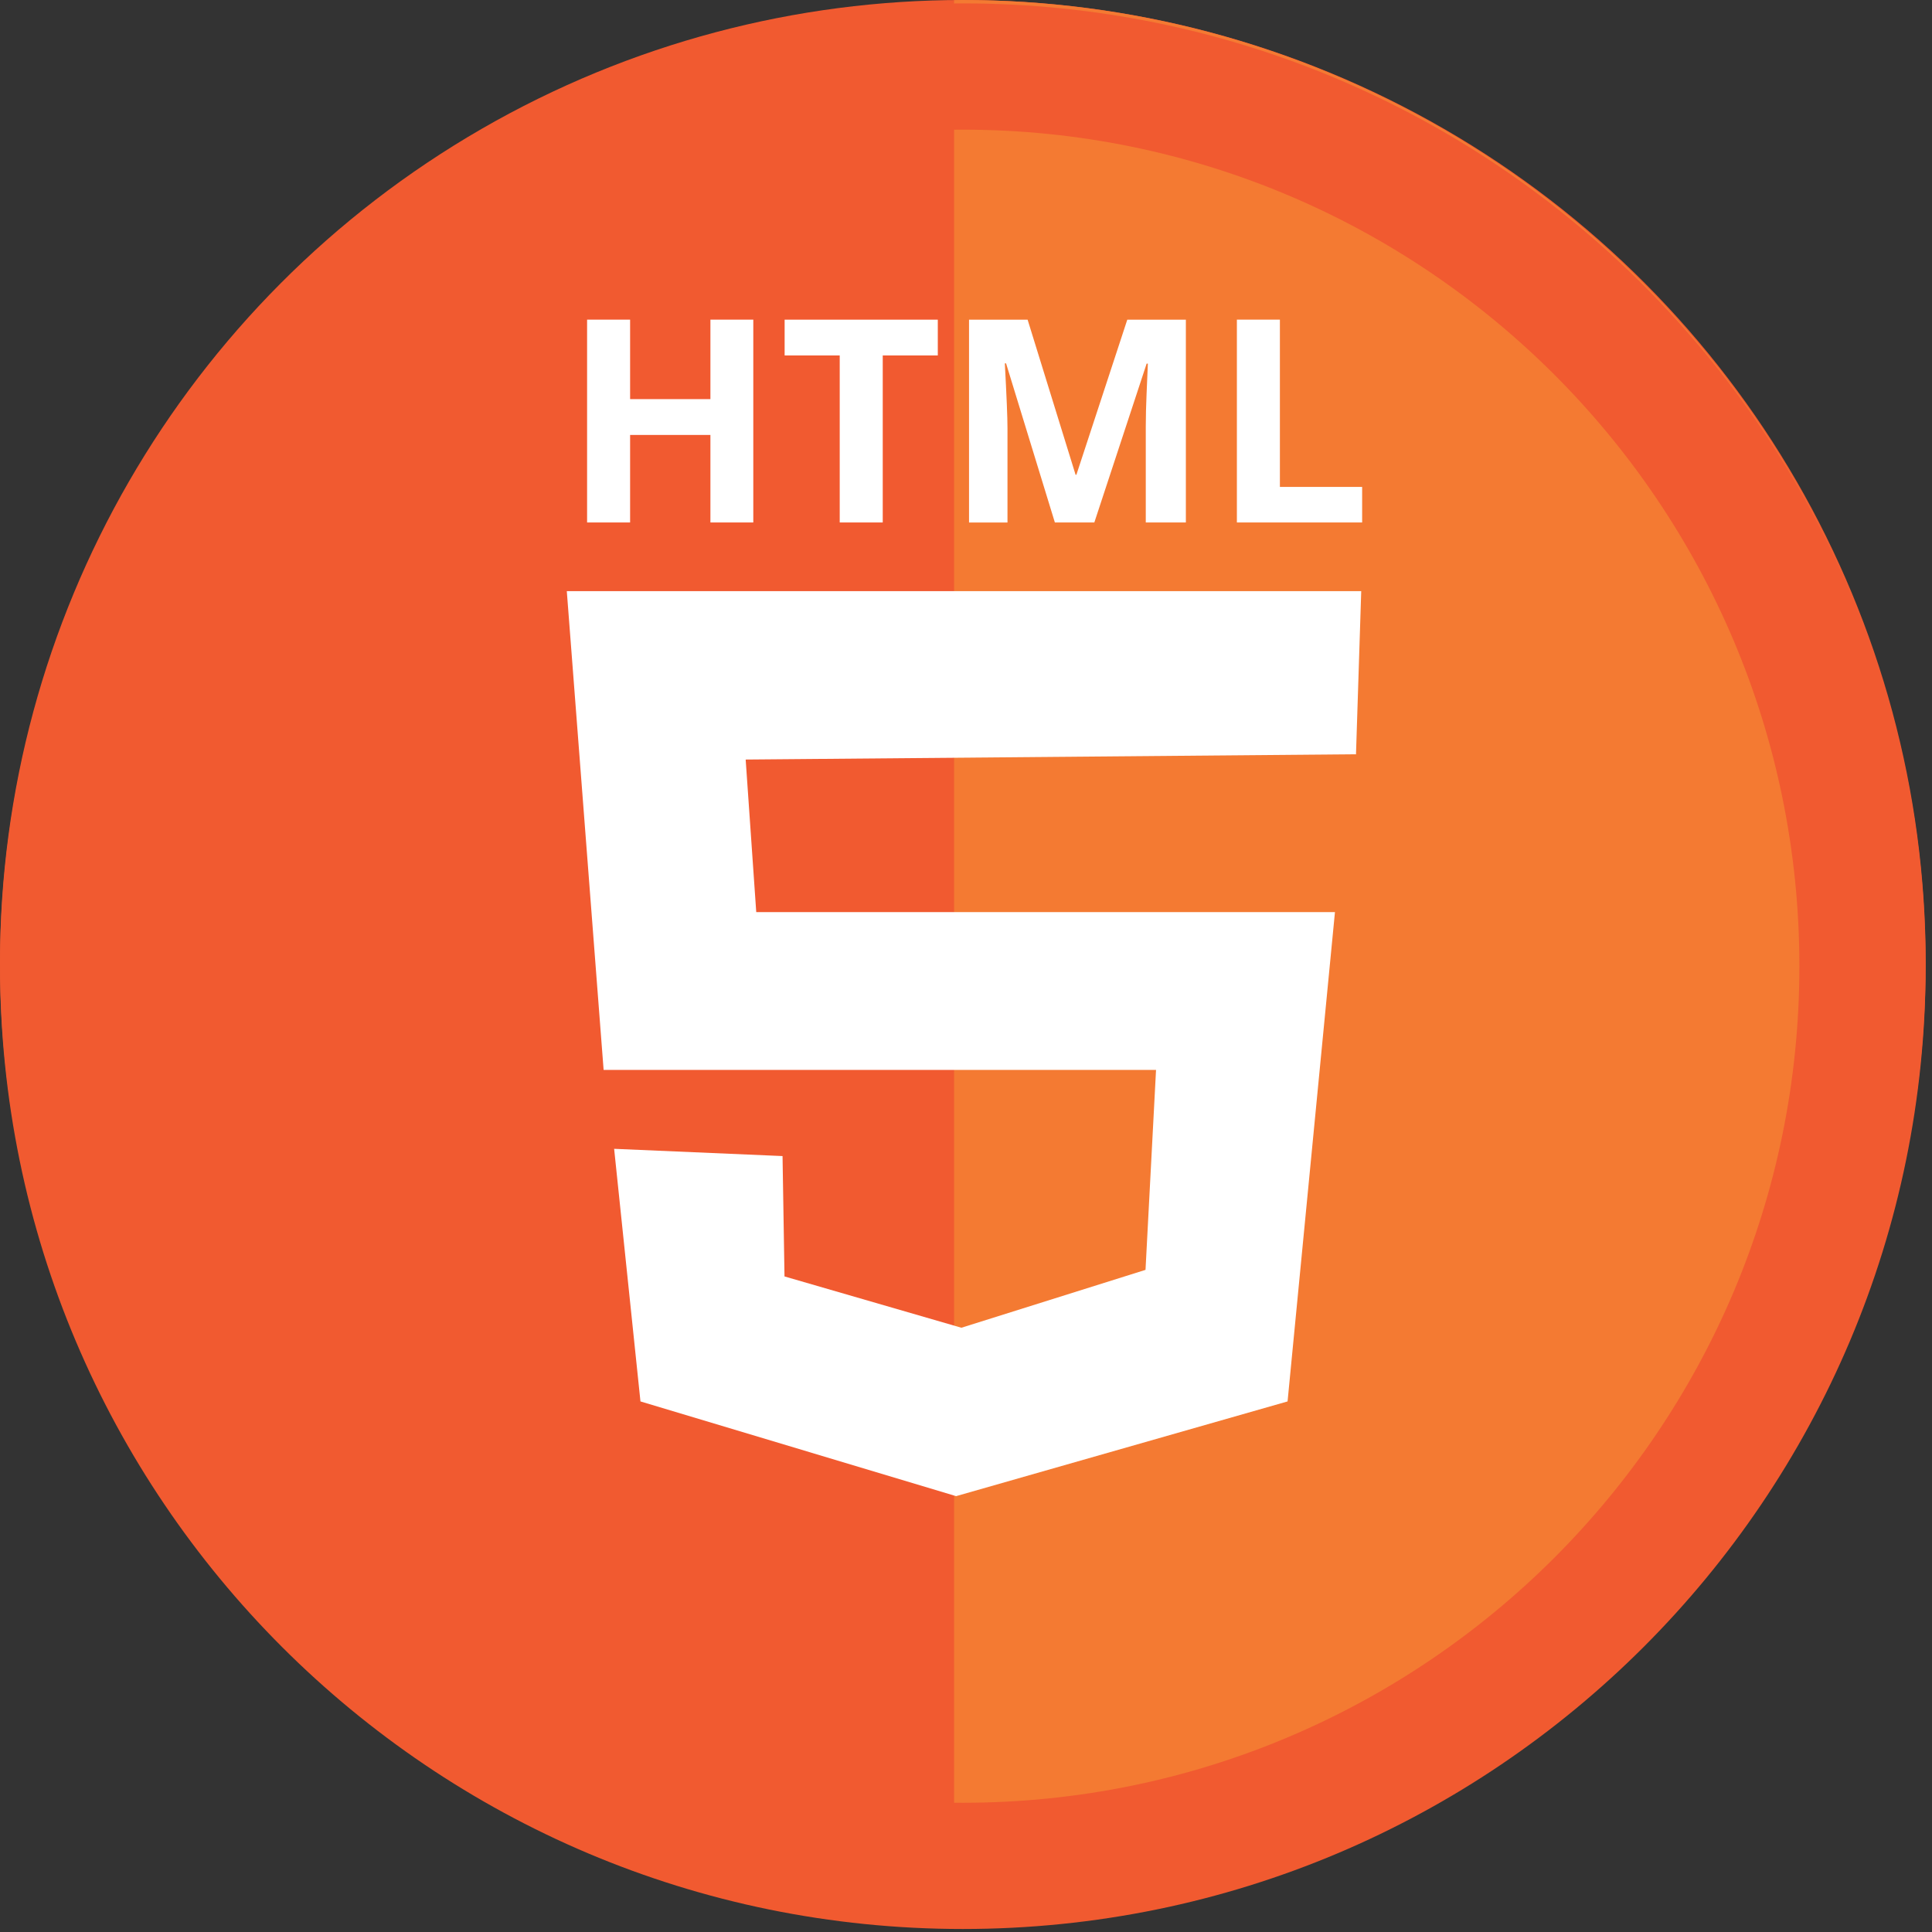 <?xml version="1.0" encoding="utf-8"?>
<!--Generator: Adobe Illustrator 16.0.0, SVG Export Plug-In . SVG Version: 6.00 Build 0)-->
<!DOCTYPE svg PUBLIC "-//W3C//DTD SVG 1.1//EN" "http://www.w3.org/Graphics/SVG/1.1/DTD/svg11.dtd">
<svg version="1.1" xmlns="http://www.w3.org/2000/svg" xmlns:xlink="http://www.w3.org/1999/xlink" x="0px" y="0px" width="72px" height="72px" viewBox="0 0 72 72" enable-background="new 0 0 72 72" xml:space="preserve">
    <rect x="0" y="0" width="72" height="72" fill="#333333" stroke="none"/>
    <g id="Layer_1" display="none">
        <g id="Photoshop_Logo" display="inline">
            <g>
                <rect fill="#37C5F3" width="72" height="72"/>
                <rect x="2.852" y="2.853" fill="#0A1F26" width="66.461" height="66.461"/>
                <path fill="#37C5F3" d="M17.141,51.733l0.071-32.836l10.302-0.143c0,0,9.658,0.644,9.658,10.587c0,9.944-9.444,10.73-9.444,10.73
				l-5.079,0.071v11.662L17.141,51.733z"/>
                <path fill="#0A1F26" d="M22.793,23.689l-0.072,11.233c0,0,9.158,1.43,9.015-5.795C31.735,29.127,32.165,22.689,22.793,23.689z"/>
                <path fill="#37C5F3" d="M40.034,45.869v4.864c0,0,9.729,5.149,14.594-3.436c0,0,1.788-4.363-2.146-8.153
				c0,0-5.366-3.076-6.297-3.72c0,0-2.218-2.792,1.431-3.435c0,0,3.362-0.571,6.368,1.074l0.144-5.008c0,0-4.508-2.577-11.233,0.285
				c0,0-2.862,1.933-2.79,5.652c0,0-0.786,3.934,3.792,6.653c0,0,5.079,2.289,5.652,3.791c0,0,1.215,3.29-3.721,3.078
				C45.828,47.515,41.393,46.796,40.034,45.869z"/>
            </g>
        </g>
    </g>
    <g id="Layer_2" display="none">
        <g id="Illustrator_Logo" display="inline">
            <g>
                <rect fill="#F37D21" width="71.998" height="72"/>
                <rect x="2.852" y="2.852" fill="#281A11" width="66.46" height="66.463"/>
                <rect x="47.483" y="27.127" fill="#F37D21" width="5.15" height="25.752"/>
                <circle fill="#F37D21" cx="50.272" cy="17.469" r="3.219"/>
                <polygon fill="#F37D21" points="42.904,53.024 32.603,18.112 25.449,18.112 15.791,52.88 21.299,52.953 24.09,43.295 
				34.106,43.295 36.751,53.024 			"/>
                <polygon fill="#281A11" points="25.306,37.786 32.673,37.786 28.811,23.122 			"/>
            </g>
        </g>
    </g>
    <g id="Layer_3" display="none">
        <g id="After_Effects_Logo" display="inline">
            <g>
                <rect fill="#B894C5" width="72" height="71.999"/>
                <rect x="2.853" y="2.852" fill="#220C3F" width="66.462" height="66.461"/>
                <polygon fill="#B894C5" points="42.905,53.025 32.604,18.115 25.45,18.115 15.792,52.882 21.3,52.953 24.09,43.296 
				34.107,43.296 36.754,53.025 			"/>
                <polygon fill="#220C3F" points="25.308,37.787 32.675,37.787 28.812,23.121 			"/>
                <path fill="#B894C5" d="M61.375,46.579v4.828c0,0-9.228,4.509-15.772-2.786c0,0-5.903-9.446,0.857-19.212
				c0,0,6.01-7.188,14.166,0c0,0,4.186,4.294,2.254,10.839l-14.059,0.323c0,0-0.215,7.511,6.974,7.19
				C55.796,47.762,59.123,47.976,61.375,46.579z"/>
                <path fill="#220C3F" d="M49.036,36.171h8.583c0,0,1.074-5.258-4.077-5.258C53.543,30.913,49.895,30.377,49.036,36.171z"/>
            </g>
            <polygon fill="#B894C5" points="42.905,53.025 32.604,18.115 25.45,18.115 15.792,52.882 21.3,52.953 24.09,43.296 34.107,43.296 
			36.754,53.025 		"/>
            <polygon fill="#220C3F" points="25.308,37.787 32.675,37.787 28.812,23.121 		"/>
        </g>
    </g>
    <g id="Layer_4" display="none">
        <g id="Wordpress_Logo" display="inline">
            <g>
                <circle fill="#37C5F3" cx="35.941" cy="35.941" r="35.941"/>
                <path fill="#FFFFFF" d="M35.943,4.125c-17.57,0-31.816,14.245-31.816,31.816c0,17.57,14.247,31.815,31.816,31.815
				c17.572,0,31.817-14.245,31.817-31.815C67.759,18.37,53.515,4.125,35.943,4.125z M35.944,65.148
				c-16.131,0-29.208-13.078-29.208-29.208c0-16.13,13.076-29.209,29.208-29.209c16.132,0,29.209,13.079,29.209,29.209
				C65.153,52.07,52.076,65.148,35.944,65.148z"/>
                <path fill="#FFFFFF" d="M10.818,20.411c0,0,9.403-0.147,10.137-0.296c0,0,1.761,0.883,0.146,2.205l-3.674,0.735l10.577,31.291
				l6.465-18.802l-4.555-12.488l-3.673-0.588c0,0-1.468-1.764,0.883-2.352c0,0,12.779,0.588,15.571,0c0,0,2.939,0.442,0.294,2.352
				c0,0-2.057,0.588-3.673,0.293l10.725,31.292l4.701-15.132c0,0,0.881-5.289,0-7.493c0,0-2.056-4.994-3.966-7.932
				c0,0-3.674-7.491,4.406-8.667c0,0,5.288,1.176,6.024,7.787c0,0,0.879,4.995-0.736,9.842L50.188,61.839l-4.994,2.496
				l-9.403-24.974l-8.521,25.414l-4.995-1.908L8.614,24.669L10.818,20.411z"/>
            </g>
        </g>
    </g>
    <g id="Layer_5">
        <g id="HTML5_Logo">
            <circle fill="#F15A30" cx="35.882" cy="35.882" r="35.882"/>
            <path fill="#F47A32" d="M35.826,0c-0.09,0-0.179,0.006-0.27,0.006v71.75c0.091,0.001,0.18,0.008,0.27,0.008
			c19.816,0,35.882-16.066,35.882-35.882C71.708,16.065,55.642,0,35.826,0z"/>
            <polygon fill="#FFFFFF" points="22.887,42.813 23.868,52.227 35.631,55.757 47.984,52.227 49.75,33.991 28.183,33.991 
			27.789,28.306 50.534,28.109 50.729,22.031 21.123,22.031 22.495,39.873 43.082,39.873 42.69,47.324 35.828,49.481 29.236,47.569 
			29.163,43.083 		"/>
            <path fill="#F15A30" d="M35.882,0.126c-19.816,0-35.881,16.066-35.881,35.88c0,19.816,16.065,35.882,35.881,35.882
			c19.816,0,35.881-16.065,35.881-35.882C71.764,16.192,55.697,0.126,35.882,0.126z M35.882,67.184
			c-17.217,0-31.177-13.96-31.177-31.177c0-17.216,13.959-31.175,31.177-31.175S67.058,18.79,67.058,36.007
			C67.058,53.225,53.1,67.184,35.882,67.184z"/>
            <g>
                <path fill="#FFFFFF" d="M28.073,19.471h-1.598v-3.262h-2.993v3.262h-1.603v-7.559h1.603v2.962h2.993v-2.962h1.598V19.471z"/>
                <path fill="#FFFFFF" d="M32.896,19.471h-1.602v-6.225h-2.053v-1.333h5.708v1.333h-2.052V19.471L32.896,19.471z"/>
                <path fill="#FFFFFF" d="M39.312,19.471l-1.819-5.93h-0.046c0.065,1.207,0.099,2.012,0.099,2.415v3.516h-1.433v-7.559h2.183
				l1.788,5.78h0.03l1.897-5.78h2.183v7.558h-1.494v-3.578c0-0.169,0.003-0.365,0.008-0.584c0.004-0.221,0.028-0.807,0.07-1.758
				h-0.046l-1.949,5.919h-1.471V19.471z"/>
                <path fill="#FFFFFF" d="M46.095,19.471v-7.559h1.603v6.234h3.065v1.324L46.095,19.471L46.095,19.471z"/>
            </g>
        </g>
    </g>
</svg>
